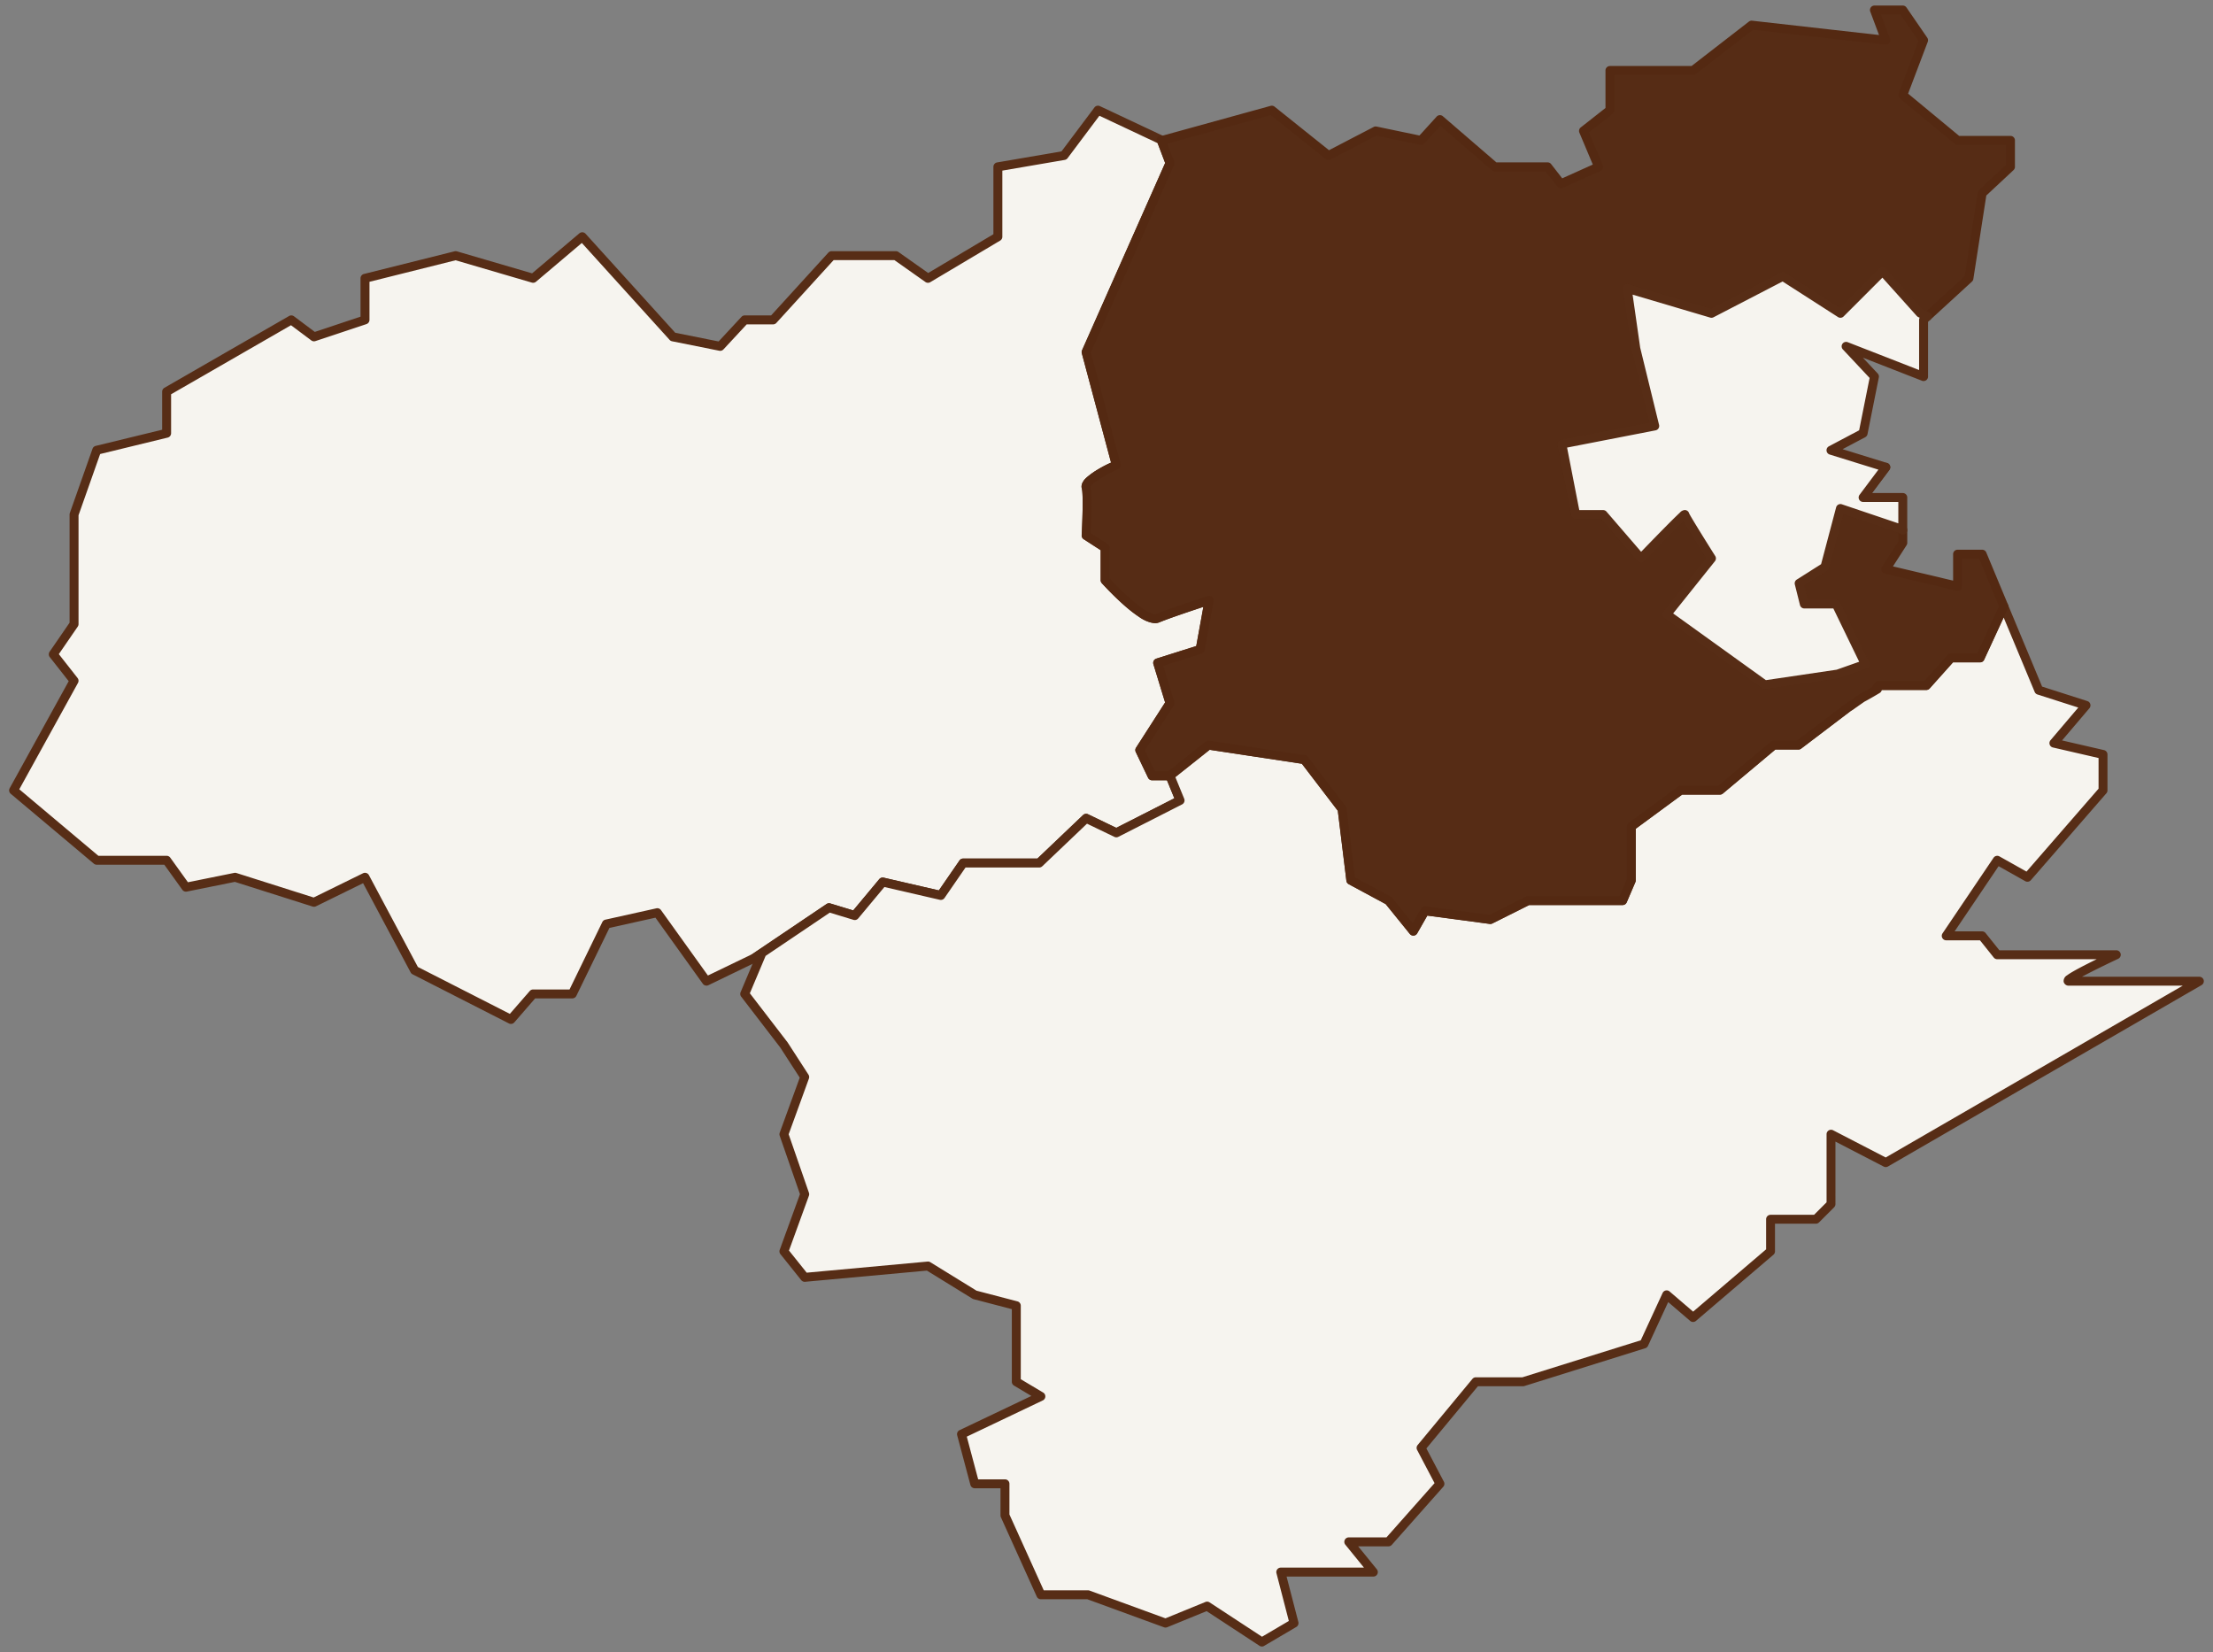 <svg xmlns="http://www.w3.org/2000/svg" xmlns:xlink="http://www.w3.org/1999/xlink" width="495" height="369.479" viewBox="0 0 495 369.479"><rect x="0" y="0" width="495" height="369.479" fill="#808080" stroke="none"/><defs><clipPath id="b"><rect width="495" height="369.479"/></clipPath></defs><g id="a" clip-path="url(#b)"><g transform="translate(-23.085 -13.441)"><path d="M89.691,192.374,78.6,171.563l-11.409,5.6-17.642-5.6-10.988,2.219-4.33-6.021H18.593L0,152.124l13.522-24.509L8.874,121.7l4.648-6.76V90.43l5.072-14.367,15.635-3.8v-9.3L62.117,46.9l5.072,3.8L78.6,46.9v-9.3l20.283-5.07,17.326,5.07,10.986-9.3,20.283,22.4,10.565,2.114,5.493-5.917h6.339l13.1-14.367H197.34l7.184,5.07,15.634-9.3V12.677l14.791-2.536L242.555,0l14.127,6.647,1.974,5.2L239.9,54.11l6.751,25.254s-7.251,3.251-6.751,5,0,10.751,0,10.751l4.251,2.75v7.251s8.751,9.752,11.752,8.5,11.5-4,11.5-4l-2,11-9.5,3,2.75,9-6.751,10.5,2.75,5.75h4l2.251,5.5-14.253,7.252-6.751-3.251-10.5,10h-17l-5,7.252-13-3-6.251,7.5-5.751-1.75L165.7,189.628,154.978,194.8,143.99,179.486l-11.409,2.535-7.607,15.636h-8.767l-4.965,5.7Z" transform="translate(26.129 38.077)" fill="#f6f4ef"/><path d="M111.242,204.362a1,1,0,0,1-.454-.109L89.237,193.265a1,1,0,0,1-.428-.421L78.17,172.887l-10.541,5.173a1,1,0,0,1-.743.055l-17.4-5.52-10.734,2.168a1,1,0,0,1-1.01-.4l-4.031-5.605H18.593a1,1,0,0,1-.644-.235L-.644,152.89a1,1,0,0,1-.232-1.248l13.2-23.929-4.239-5.4a1,1,0,0,1-.038-1.184l4.472-6.5V90.43a1,1,0,0,1,.057-.333L17.65,75.73a1,1,0,0,1,.707-.639l14.872-3.618V62.963a1,1,0,0,1,.5-.867L61.618,46.038a1,1,0,0,1,1.1.067l4.652,3.489L77.6,46.184V37.608a1,1,0,0,1,.757-.97l20.283-5.071a1,1,0,0,1,.523.01l16.81,4.919,10.576-8.948a1,1,0,0,1,1.387.092L148,49.792l9.693,1.939,5.113-5.507a1,1,0,0,1,.733-.32h5.9l12.8-14.041a1,1,0,0,1,.739-.326H197.34a1,1,0,0,1,.577.183l6.654,4.7,14.588-8.673V12.677a1,1,0,0,1,.831-.986l14.4-2.469L241.755-.6a1,1,0,0,1,1.226-.3l14.127,6.647a1,1,0,0,1,.509.55l1.974,5.2a1,1,0,0,1-.021.76L240.96,54.193,247.62,79.1a1,1,0,0,1-.557,1.171c-.015.007-1.546.7-3.109,1.587-2.475,1.412-2.974,2.155-3.063,2.329.434,1.8.159,8.1.041,10.4l3.765,2.436a1,1,0,0,1,.457.84v6.863c.6.647,2.169,2.317,3.977,3.966,3.993,3.642,5.647,4.035,6.173,4.035a.578.578,0,0,0,.217-.034c3-1.252,11.231-3.917,11.579-4.029a1,1,0,0,1,1.292,1.13l-2,11a1,1,0,0,1-.683.775l-8.557,2.7,2.461,8.054a1,1,0,0,1-.115.833l-6.45,10.033,2.238,4.679h3.371a1,1,0,0,1,.926.621l2.251,5.5a1,1,0,0,1-.472,1.27l-14.253,7.252a1,1,0,0,1-.887.01l-6.129-2.951-10,9.525a1,1,0,0,1-.69.276H212.923l-4.7,6.82a1,1,0,0,1-1.048.407l-12.4-2.862-5.857,7.028a1,1,0,0,1-1.059.316l-5.3-1.612-16.3,10.983a1,1,0,0,1-.124.071L155.413,195.7a1,1,0,0,1-1.247-.318l-10.6-14.781-10.293,2.287-7.4,15.2a1,1,0,0,1-.9.563h-8.312L112,204.018A1,1,0,0,1,111.242,204.362ZM90.425,191.626,111,202.116,115.453,197a1,1,0,0,1,.754-.343h8.142l7.333-15.074a1,1,0,0,1,.682-.539l11.409-2.535a1,1,0,0,1,1.029.393l10.5,14.635,9.9-4.779,16.633-11.209a1,1,0,0,1,.85-.127l5.117,1.557,5.826-6.991a1,1,0,0,1,.993-.334l12.34,2.848,4.614-6.693a1,1,0,0,1,.823-.432H229l10.211-9.726a1,1,0,0,1,1.124-.177l6.305,3.036,12.991-6.61-1.648-4.027h-3.33a1,1,0,0,1-.9-.568l-2.75-5.75a1,1,0,0,1,.061-.972l6.5-10.112-2.615-8.558a1,1,0,0,1,.655-1.246l8.927-2.819,1.592-8.757c-2.6.857-7.689,2.558-9.834,3.452a2.552,2.552,0,0,1-.987.188c-1.7,0-4.164-1.494-7.532-4.568-2.369-2.162-4.282-4.288-4.362-4.377a1,1,0,0,1-.256-.668V98.41l-3.795-2.455a1,1,0,0,1-.455-.9c.19-3.415.368-9.264.037-10.421-.343-1.2.77-2.206,1.135-2.537a15.776,15.776,0,0,1,2.507-1.757c1.085-.64,2.182-1.192,2.889-1.533l-6.535-24.445a1,1,0,0,1,.052-.664l18.587-41.882L255.89,7.38,242.866,1.252l-7.117,9.489a1,1,0,0,1-.631.386l-13.96,2.394V28.313a1,1,0,0,1-.489.86l-15.634,9.3a1,1,0,0,1-1.088-.043l-6.925-4.888H183.415l-12.8,14.041a1,1,0,0,1-.739.326h-5.9l-5.2,5.6a1,1,0,0,1-.929.3L147.28,51.689a1,1,0,0,1-.545-.309L127.1,29.7l-10.248,8.671a1,1,0,0,1-.927.2L98.86,33.573,79.6,38.389V46.9a1,1,0,0,1-.684.949l-11.409,3.8a1,1,0,0,1-.916-.149L62.045,48.1,35.228,63.541v8.718a1,1,0,0,1-.764.972L19.356,76.906,14.522,90.6v24.338a1,1,0,0,1-.176.567l-4.231,6.154L14.308,127a1,1,0,0,1,.089,1.1L1.273,151.888l17.685,14.873H34.228a1,1,0,0,1,.812.416l3.953,5.5,10.355-2.091a1,1,0,0,1,.5.027l17.26,5.477,11.049-5.422a1,1,0,0,1,1.323.427Z" transform="translate(26.129 38.077)" fill="#572d16"/><path d="M115.681,262.738l0,0L103.424,254.7l-9.3,3.8L76.8,252.17H66.238l-8.028-17.748v-7.075H51.447l-2.958-11.094L66.238,207.8l-5.493-3.274V187.516l-9.3-2.429L40.99,178.643l-27.573,2.535-4.65-5.809,4.65-12.782-4.65-13.419,4.65-12.782L8.767,129.2,0,117.792l3.7-8.767-1.524.739L18.859,98.515l5.751,1.75,6.251-7.5,13,3,5-7.252h17l10.5-10,6.752,3.251,14.253-7.252-2.251-5.5h-.053l8.649-6.874,21.454,3.25,8.451,11.053,1.952,15.927,8.451,4.551,5.527,6.826,2.6-4.551,14.628,1.95,8.451-4.225h21.13l1.95-4.551V80.339l11.05-8.125h8.778l12.027-10.077h5.525l17.554-13.327h11.051l5.526-6.175h6.5l5.32-11.528,7.82,18.759,10.563,3.38L292.841,61.7l10.986,2.533v8.03L286.926,91.7l-6.762-3.8-11.408,16.9h8.028l3.38,4.227h26.623c-.109.054-10.959,5.117-10.8,5.832.012.055.092.083.235.083h29.157l-70.146,40.567-12.254-6.34V164.8l-3.38,3.38H229.455v7.185l-17.326,14.789-5.915-5.07-5.07,10.986L174.1,204.526H163.534l-12.254,14.789,4.225,8.032-11.515,12.993h-8.875l5.493,6.761H119.9l2.96,11.408-7.183,4.225ZM250.163,6.762h0L255.232,0l-5.068,6.762ZM76.785,3.417l0,0A19.216,19.216,0,0,1,81.71.174,19.442,19.442,0,0,0,76.785,3.417Z" transform="translate(189.664 117.942)" fill="#f6f4ef"/><path d="M115.682,263.738a1,1,0,0,1-.6-.2l-11.769-7.712-8.811,3.6a1,1,0,0,1-.722.014L76.625,253.17H66.238a1,1,0,0,1-.911-.588L57.3,234.833a1,1,0,0,1-.089-.412v-6.075H51.447a1,1,0,0,1-.966-.742L47.523,216.51a1,1,0,0,1,.536-1.16l16.06-7.648-3.886-2.317a1,1,0,0,1-.488-.859V188.288l-8.55-2.234a1,1,0,0,1-.272-.116l-10.173-6.269-27.241,2.5a1,1,0,0,1-.872-.371l-4.65-5.809a1,1,0,0,1-.159-.967l4.528-12.449L7.822,149.5a1,1,0,0,1,.005-.669l4.48-12.315L7.95,129.778-.793,118.4a1,1,0,0,1-.128-1l2.816-6.679a1,1,0,0,1-.281-1.79L18.3,97.686a1,1,0,0,1,.85-.127l5.116,1.557,5.827-6.99a1,1,0,0,1,.993-.334l12.339,2.847,4.616-6.693a1,1,0,0,1,.823-.432h16.6l10.212-9.725a1,1,0,0,1,1.124-.177l6.306,3.036L96.1,74.038l-1.792-4.381a1,1,0,0,1,.141-1.43l8.649-6.874a1,1,0,0,1,.772-.206L125.321,64.4a1,1,0,0,1,.645.381l8.451,11.053a1,1,0,0,1,.2.486L136.5,91.731l8,4.305a1,1,0,0,1,.3.251l4.606,5.689,1.874-3.281a1,1,0,0,1,1-.5l14.323,1.909,8.176-4.088a1,1,0,0,1,.447-.106H195.7l1.609-3.756V80.339a1,1,0,0,1,.408-.806l11.05-8.126a1,1,0,0,1,.592-.194h8.414l11.749-9.844a1,1,0,0,1,.642-.234h5.188l17.286-13.123a1,1,0,0,1,.6-.2h10.6l5.228-5.842a1,1,0,0,1,.745-.333h5.861l5.051-10.947a1,1,0,0,1,1.831.034l7.642,18.332,10.123,3.239a1,1,0,0,1,.457,1.6l-6.119,7.2,9.384,2.164a1,1,0,0,1,.775.974v8.03a1,1,0,0,1-.245.656l-16.9,19.438a1,1,0,0,1-1.245.215l-5.959-3.351-9.84,14.578h6.147a1,1,0,0,1,.781.375l3.08,3.852h26.143a1,1,0,0,1,.444,1.9l-.132.063c-1.91.9-3.738,1.786-5.288,2.565-1.129.567-2,1.024-2.683,1.392h26.25a1,1,0,0,1,.5,1.866l-70.146,40.567a1,1,0,0,1-.96.022l-10.794-5.585V164.8a1,1,0,0,1-.293.707l-3.38,3.38a1,1,0,0,1-.707.293h-9.143v6.185a1,1,0,0,1-.351.761l-17.326,14.789a1,1,0,0,1-1.3,0l-4.911-4.209-4.516,9.785a1,1,0,0,1-.61.535L174.4,205.48a1,1,0,0,1-.3.046H164l-11.528,13.913,3.915,7.442a1,1,0,0,1-.137,1.129L144.74,241a1,1,0,0,1-.748.337h-6.774l4.168,5.13a1,1,0,0,1-.776,1.631H121.2l2.635,10.157a1,1,0,0,1-.461,1.113l-7.094,4.173a1,1,0,0,1-.594.2ZM103.424,253.7a1,1,0,0,1,.548.164l11.734,7.689,6-3.529-2.77-10.678a1,1,0,0,1,.968-1.251h18.605l-4.168-5.13a1,1,0,0,1,.776-1.631h8.425L154.3,227.2l-3.9-7.42a1,1,0,0,1,.115-1.1l12.254-14.789a1,1,0,0,1,.77-.362h10.413l26.475-8.275,4.885-10.583a1,1,0,0,1,1.559-.34l5.266,4.514,16.324-13.934v-6.724a1,1,0,0,1,1-1h9.728l2.795-2.795V149.168a1,1,0,0,1,1.46-.888l11.767,6.088,66.446-38.427h-25.43a1.142,1.142,0,0,1-1.211-.863,1.482,1.482,0,0,1,.742-1.439,12.661,12.661,0,0,1,1.17-.755c.824-.484,1.989-1.108,3.461-1.855.617-.313,1.295-.651,2.013-1H280.163a1,1,0,0,1-.781-.375L276.3,105.8h-7.547a1,1,0,0,1-.829-1.559l11.408-16.9a1,1,0,0,1,1.319-.312l6.052,3.4,16.121-18.541v-6.86l-10.211-2.355a1,1,0,0,1-.537-1.622l6.212-7.31-9.135-2.923a1,1,0,0,1-.618-.568l-6.943-16.656-4.365,9.46a1,1,0,0,1-.908.581h-6.054l-5.228,5.842a1,1,0,0,1-.745.333H253.579L236.294,62.932a1,1,0,0,1-.6.2h-5.161L218.779,72.98a1,1,0,0,1-.642.233h-8.45l-10.378,7.631V92.366a1,1,0,0,1-.081.394l-1.95,4.551a1,1,0,0,1-.919.606H175.465l-8.24,4.12a1,1,0,0,1-.579.1l-13.961-1.861-2.265,3.966a1,1,0,0,1-1.646.133l-5.4-6.67L135.1,93.246a1,1,0,0,1-.518-.759L132.663,76.83l-8.04-10.516L104,63.19l-7.68,6.1L98.3,74.133a1,1,0,0,1-.472,1.27L83.573,82.655a1,1,0,0,1-.887.01l-6.129-2.951-10,9.524a1,1,0,0,1-.69.276H49.389l-4.7,6.82a1,1,0,0,1-1.048.407l-12.4-2.862-5.858,7.027a1,1,0,0,1-1.059.316l-5.3-1.612L4.66,109.293a1,1,0,0,1-.042.12l-3.471,8.231L9.56,128.591q.025.032.047.066l4.65,7.185a1,1,0,0,1,.1.885L9.828,149.176l4.533,13.083a1,1,0,0,1-.005.669L9.9,175.182l3.962,4.951L40.9,177.647a1,1,0,0,1,.616.144l10.33,6.366L61,186.549a1,1,0,0,1,.747.968v16.441l5.005,2.983a1,1,0,0,1-.082,1.762l-17,8.1,2.546,9.548h5.994a1,1,0,0,1,1,1v6.86l7.673,16.964H76.8a1,1,0,0,1,.344.061l16.96,6.2,8.939-3.656A1,1,0,0,1,103.424,253.7ZM250.163,7.762h0a1,1,0,0,1-.8-1.6L254.432-.6a1,1,0,0,1,1.4-.2,1,1,0,0,1,.2,1.4l-.04.054-5.028,6.708-.011.014A1,1,0,0,1,250.163,7.762ZM76.784,4.417a1,1,0,0,1-.652-.242l0,0a1,1,0,0,1-.106-1.409,19.319,19.319,0,0,1,5.234-3.48l0,0a1,1,0,0,1,.9,1.785,17.588,17.588,0,0,0-4.62,3A1,1,0,0,1,76.784,4.417Z" transform="translate(189.664 117.942)" fill="#572d16"/><path d="M73.207,206h0l-5.525-6.825-8.451-4.55L57.279,178.7l-8.451-11.053L27.374,164.4l-8.648,6.875H14.777l-2.75-5.75,6.751-10.5-2.75-9,9.5-3,2-11-.022.007c-.883.287-8.711,2.84-11.481,3.994a1.553,1.553,0,0,1-.6.111c-3.31,0-10.827-8.256-11.145-8.607l0-.005v-7.251l-4.251-2.75c.005-.088.491-9.036,0-10.751-.494-1.731,6.679-4.969,6.751-5L.024,76.506,18.778,34.248l-1.973-5.2.239.111L41.553,22.4,54.231,32.538,64.8,27.044l10.141,2.113,4.226-4.647L91.417,35.074h11.832l2.958,3.8,8.451-3.8-3.381-8.03,5.916-4.648V13.523h18.593l13.1-10.142,30,3.38L176.354,0h6.339l4.648,6.76-4.648,12.256,12.255,10.141h11.832v5.917L200.44,40.99,197.482,60l-9.31,8.534c-.514-.252-1.054-.516-1.606-.784l-8.4-9.349-9.425,9.425L155.86,59.56,139.9,67.831l-18.849-5.578,1.924,13.462L127.2,93.027l-20.773,4.041,3.077,15.771h6.155l8.463,9.81c0-.005.029-.032.072-.076l.05-.052c2.195-2.274,9.379-9.693,9.678-9.693.006,0,.01,0,.01.011,0,.379,5.719,9.426,5.962,9.81l-10,12.5,21.927,15.77,16.316-2.409,6.189-2.181-6.541-13.49h-7.117l-1.154-4.616,5.77-3.654,3.462-13.079,13.8,4.661.149.154v2.857l-3.8,5.915,16.058,3.8V121.7h5.493l4.86,11.664-5.322,11.53h-6.5l-5.526,6.176H177.234l-.041.249-.336.235.159.329-.01.008-.03.019c-1.325.795-2.535,1.483-3.408,1.939l-2.737,1.909-.026-.06-11.459,8.7H153.82l-12.026,10.077h-8.777L121.965,182.6v12.027l-1.95,4.55H98.886L90.434,203.4l-14.627-1.95L73.208,206Z" transform="translate(266.005 15.681)" fill="#562c15"/><path d="M73.207,207a1,1,0,0,1-.7-.284h0l-.008-.008a1,1,0,0,1-.07-.078l-5.4-6.669-8.274-4.455a1,1,0,0,1-.519-.759l-1.918-15.658-8.041-10.517L27.655,165.45l-8.307,6.6a1,1,0,0,1-.622.217H14.777a1,1,0,0,1-.9-.569l-2.75-5.75a1,1,0,0,1,.061-.972l6.5-10.112-2.615-8.558a1,1,0,0,1,.655-1.246l8.927-2.819,1.592-8.757c-2.642.871-7.732,2.575-9.833,3.451a2.542,2.542,0,0,1-.986.188,7.081,7.081,0,0,1-3.646-1.462A32.824,32.824,0,0,1,8.061,132.7c-2.355-2.128-4.307-4.269-4.521-4.506l0,0a1,1,0,0,1-.26-.673v-6.707l-3.795-2.455a1,1,0,0,1-.455-.9c.131-2.241.4-9.161.037-10.414-.341-1.194.763-2.194,1.126-2.523a15.717,15.717,0,0,1,2.489-1.75c1.1-.649,2.2-1.208,2.916-1.552L-.942,76.765A1,1,0,0,1-.89,76.1L17.7,34.218,15.87,29.4a1,1,0,0,1,1.253-1.3l24.165-6.665a1,1,0,0,1,.891.183L54.347,31.35l9.987-5.193A1,1,0,0,1,65,26.065l9.582,2,3.842-4.224a1,1,0,0,1,1.393-.085L91.789,34.074h11.46a1,1,0,0,1,.789.386l2.475,3.182,6.844-3.079-3-7.13a1,1,0,0,1,.3-1.174l5.534-4.347V13.523a1,1,0,0,1,1-1h18.251l12.83-9.933a1,1,0,0,1,.724-.2l28.381,3.2L175.417.351a1,1,0,0,1,.114-.921,1,1,0,0,1,.822-.43h6.339a1,1,0,0,1,.824.433l4.648,6.76a1,1,0,0,1,.111.921L183.881,18.7l11.426,9.455h11.472a1,1,0,0,1,1,1v5.917a1,1,0,0,1-.318.731l-6.086,5.68-2.9,18.673a1,1,0,0,1-.312.583l-9.31,8.534a1,1,0,0,1-1.116.161c-.572-.281-1.1-.536-1.6-.782a1,1,0,0,1-.307-.231l-7.69-8.564-8.679,8.679a1,1,0,0,1-1.247.134l-12.4-7.959-15.451,8.005a1,1,0,0,1-.744.071l-17.355-5.136,1.7,11.871,4.22,17.263a1,1,0,0,1-.78,1.219L107.6,97.858l2.727,13.981h5.332a1,1,0,0,1,.757.347l7.747,8.98c1.264-1.307,3.166-3.267,4.919-5.046,1.182-1.2,2.128-2.146,2.812-2.813.4-.389.717-.691.945-.9a1.61,1.61,0,0,1,1.082-.581,1.012,1.012,0,0,1,.975.746c.338.733,3.169,5.313,5.842,9.541a1,1,0,0,1-.064,1.159l-9.344,11.68,20.743,14.919,15.82-2.336,5.043-1.777-5.779-11.919h-6.491a1,1,0,0,1-.97-.757l-1.154-4.616a1,1,0,0,1,.435-1.087l5.439-3.444,3.362-12.7a1,1,0,0,1,1.287-.692l13.8,4.661a1,1,0,0,1,.4.252l.149.154a1,1,0,0,1,.281.695v2.857a1,1,0,0,1-.159.541l-3.039,4.727,13.453,3.187V121.7a1,1,0,0,1,1-1h5.493a1,1,0,0,1,.923.615l4.86,11.664a1,1,0,0,1-.015.8l-5.322,11.53a1,1,0,0,1-.908.581h-6.054l-5.228,5.843a1,1,0,0,1-.745.333H178a1,1,0,0,1-.185.417,1.019,1.019,0,0,1-.271.247l-.01.006-.03.019-.012.008c-1.313.788-2.518,1.474-3.4,1.938l-2.685,1.873a1,1,0,0,1-.287.138l-11.166,8.476a1,1,0,0,1-.6.2h-5.163l-11.748,9.844a1,1,0,0,1-.642.234h-8.449l-10.379,7.632v11.521a1,1,0,0,1-.081.394l-1.95,4.55a1,1,0,0,1-.919.606H99.122l-8.24,4.121a1,1,0,0,1-.579.1l-13.961-1.861L74.076,206.5l-.006.011a1,1,0,0,1-.863.494ZM60.159,193.992l8,4.3a1,1,0,0,1,.3.251l4.606,5.69,1.874-3.281a1,1,0,0,1,1-.5l14.323,1.909,8.176-4.089a1,1,0,0,1,.447-.106h20.47l1.609-3.755V182.6a1,1,0,0,1,.408-.806l11.051-8.126a1,1,0,0,1,.592-.194h8.414l11.748-9.844a1,1,0,0,1,.642-.234h5.19L170.2,154.9a1,1,0,0,1,.36-.173l2.437-1.7a1,1,0,0,1,.109-.066c.725-.378,1.69-.922,2.763-1.557a1,1,0,0,1,.416-.671l.01-.007a1,1,0,0,1,.94-.658H187.5l5.228-5.843a1,1,0,0,1,.745-.333h5.861l4.87-10.55L199.773,122.7h-3.827v6.184a1,1,0,0,1-1.231.973l-16.058-3.8a1,1,0,0,1-.611-1.514l3.645-5.668v-1.95l-12.253-4.139-3.188,12.045a1,1,0,0,1-.432.589l-5.16,3.268.789,3.158h6.336a1,1,0,0,1,.9.564l6.541,13.49a1,1,0,0,1-.568,1.379l-6.189,2.181a1,1,0,0,1-.186.046l-16.316,2.409a1,1,0,0,1-.73-.177l-21.927-15.77a1,1,0,0,1-.2-1.437l9.557-11.945c-.56-.889-1.635-2.6-2.7-4.312-1.181-1.906-1.9-3.1-2.345-3.858-1.442,1.388-4.594,4.589-8.663,8.805l-.048.05-.042.044a1,1,0,0,1-1.509-.007l-8.164-9.464h-5.7a1,1,0,0,1-.981-.809l-3.077-15.771a1,1,0,0,1,.791-1.173l19.743-3.84L122,75.953q-.012-.047-.019-.1l-1.924-13.462a1,1,0,0,1,1.274-1.1l18.463,5.463L155.4,58.672a1,1,0,0,1,1,.046l12.208,7.836,8.856-8.856a1,1,0,0,1,1.451.039l8.264,9.2.82.4,8.549-7.836,2.9-18.668a1,1,0,0,1,.306-.577l6.021-5.619V30.157H194.947a1,1,0,0,1-.638-.23L182.055,19.786a1,1,0,0,1-.3-1.125L186.219,6.9,182.166,1H177.8l2.029,5.409a1,1,0,0,1-1.048,1.345l-29.6-3.334L136.4,14.313a1,1,0,0,1-.612.209H118.193V22.4a1,1,0,0,1-.382.786L112.5,27.359l3.085,7.326a1,1,0,0,1-.511,1.3l-8.451,3.8a1,1,0,0,1-1.2-.3l-2.658-3.416H91.417a1,1,0,0,1-.653-.243L79.247,25.9,75.676,29.83a1,1,0,0,1-.944.306L64.941,28.1,54.692,33.425a1,1,0,0,1-1.086-.106L41.327,23.5,18.19,29.878l1.523,4.015a1,1,0,0,1-.021.76L1.082,76.589,7.742,101.5a1,1,0,0,1-.564,1.174c-.012.005-1.545.7-3.142,1.611-2.451,1.406-2.934,2.124-3.023,2.3.144.58.3,1.915.2,6.183-.043,1.748-.116,3.377-.157,4.215l3.766,2.437a1,1,0,0,1,.457.84v6.861c.616.664,2.259,2.4,4.126,4.088,3.909,3.532,5.515,3.914,6.024,3.914a.566.566,0,0,0,.215-.033c2.809-1.171,10.671-3.734,11.558-4.023l.021-.007a1,1,0,0,1,1.294,1.13l-2,11a1,1,0,0,1-.683.775l-8.557,2.7,2.461,8.054a1,1,0,0,1-.115.833l-6.45,10.033,2.238,4.678h2.97l8.374-6.657a1,1,0,0,1,.772-.206l21.453,3.25a1,1,0,0,1,.645.381l8.451,11.053a1,1,0,0,1,.2.486Z" transform="translate(266.005 15.681)" fill="#542912"/><path d="M45.393,92.515h0L23.465,76.745l10-12.5-.058-.091c-1.385-2.2-5.9-9.385-5.9-9.719,0-.007,0-.011-.01-.011-.3,0-7.483,7.419-9.678,9.693l-.049.053-.025.025-.016.017a.343.343,0,0,0-.031.034l-8.463-9.81H3.077L0,38.661,20.773,34.62,16.541,17.31,14.617,3.847,33.466,9.425,49.431,1.154,62.317,9.425,71.742,0l8.4,9.349c.552.268,1.09.53,1.605.783l-.83.763V23.573l-17.325-6.76,6.339,6.76L67.391,36.25l-7.184,3.8,12.255,3.8-5.07,6.762h8.874V57.9l-.15-.154-13.8-4.661L58.855,66.165l-5.77,3.654,1.154,4.616h7.117L67.9,87.925l-6.189,2.181L45.393,92.515Z" transform="translate(372.434 74.087)" fill="#f6f4ef"/><path d="M45.393,93.515h0a1,1,0,0,1-.585-.188L22.881,77.556a1,1,0,0,1-.2-1.437l9.556-11.945c-.794-1.26-2.033-3.235-3.155-5.056-.914-1.483-1.5-2.458-1.886-3.115-1.441,1.388-4.592,4.587-8.659,8.8l-.044.047-.022.023-.028.028a1,1,0,0,1-1.509-.006L8.774,55.432h-5.7a1,1,0,0,1-.982-.809L-.982,38.853a1,1,0,0,1,.152-.75,1,1,0,0,1,.638-.423l19.743-3.84L15.57,17.547q-.012-.048-.019-.1L13.627,3.989a1,1,0,0,1,1.274-1.1L33.364,8.352,48.971.266a1,1,0,0,1,1,.046L62.179,8.148,71.035-.707A1,1,0,0,1,71.769-1a1,1,0,0,1,.717.332l8.264,9.2c.485.236.966.47,1.433.7a1,1,0,0,1,.236,1.634l-.507.466V23.573a1,1,0,0,1-1.364.932L67.336,19.349l3.319,3.54a1,1,0,0,1,.251.88L68.371,36.446a1,1,0,0,1-.513.688L62.8,39.811,72.758,42.9a1,1,0,0,1,.5,1.555l-3.871,5.163h6.874a1,1,0,0,1,1,1V57.9a1,1,0,0,1-1.7.717L63.01,54.376,59.822,66.421a1,1,0,0,1-.432.589l-5.16,3.268.789,3.158h6.336a1,1,0,0,1,.9.564L68.8,87.489a1,1,0,0,1-.568,1.379L62.04,91.049a1,1,0,0,1-.186.046L45.539,93.5A1,1,0,0,1,45.393,93.515ZM24.9,76.547,45.647,91.467l15.82-2.336,5.042-1.777L60.73,75.435H54.239a1,1,0,0,1-.97-.757l-1.154-4.616a1,1,0,0,1,.435-1.087l5.439-3.444,3.362-12.7a1,1,0,0,1,1.287-.692L75.265,56.4V51.618H67.391a1,1,0,0,1-.8-1.6l4.22-5.628-10.9-3.382a1,1,0,0,1-.172-1.839L66.5,35.588l2.341-11.707L62.858,17.5a1,1,0,0,1,1.093-1.616l15.962,6.228V10.9a1,1,0,0,1,.124-.483l-.336-.163a1,1,0,0,1-.308-.232L71.7,1.453l-8.679,8.679a1,1,0,0,1-1.247.134l-12.4-7.959L33.927,10.313a1,1,0,0,1-.744.071L15.828,5.248l1.7,11.871,4.22,17.263a1,1,0,0,1-.78,1.219L1.173,39.452,3.9,53.432H9.232a1,1,0,0,1,.757.347l7.747,8.98C19,61.454,20.9,59.494,22.655,57.713c1.182-1.2,2.128-2.146,2.812-2.813.4-.389.717-.691.945-.9a1.61,1.61,0,0,1,1.082-.581,1.012,1.012,0,0,1,.974.745c.3.638,2.6,4.4,5.783,9.448l.057.09a1,1,0,0,1-.062,1.163Z" transform="translate(372.434 74.087)" fill="#572d16"/></g></g></svg>